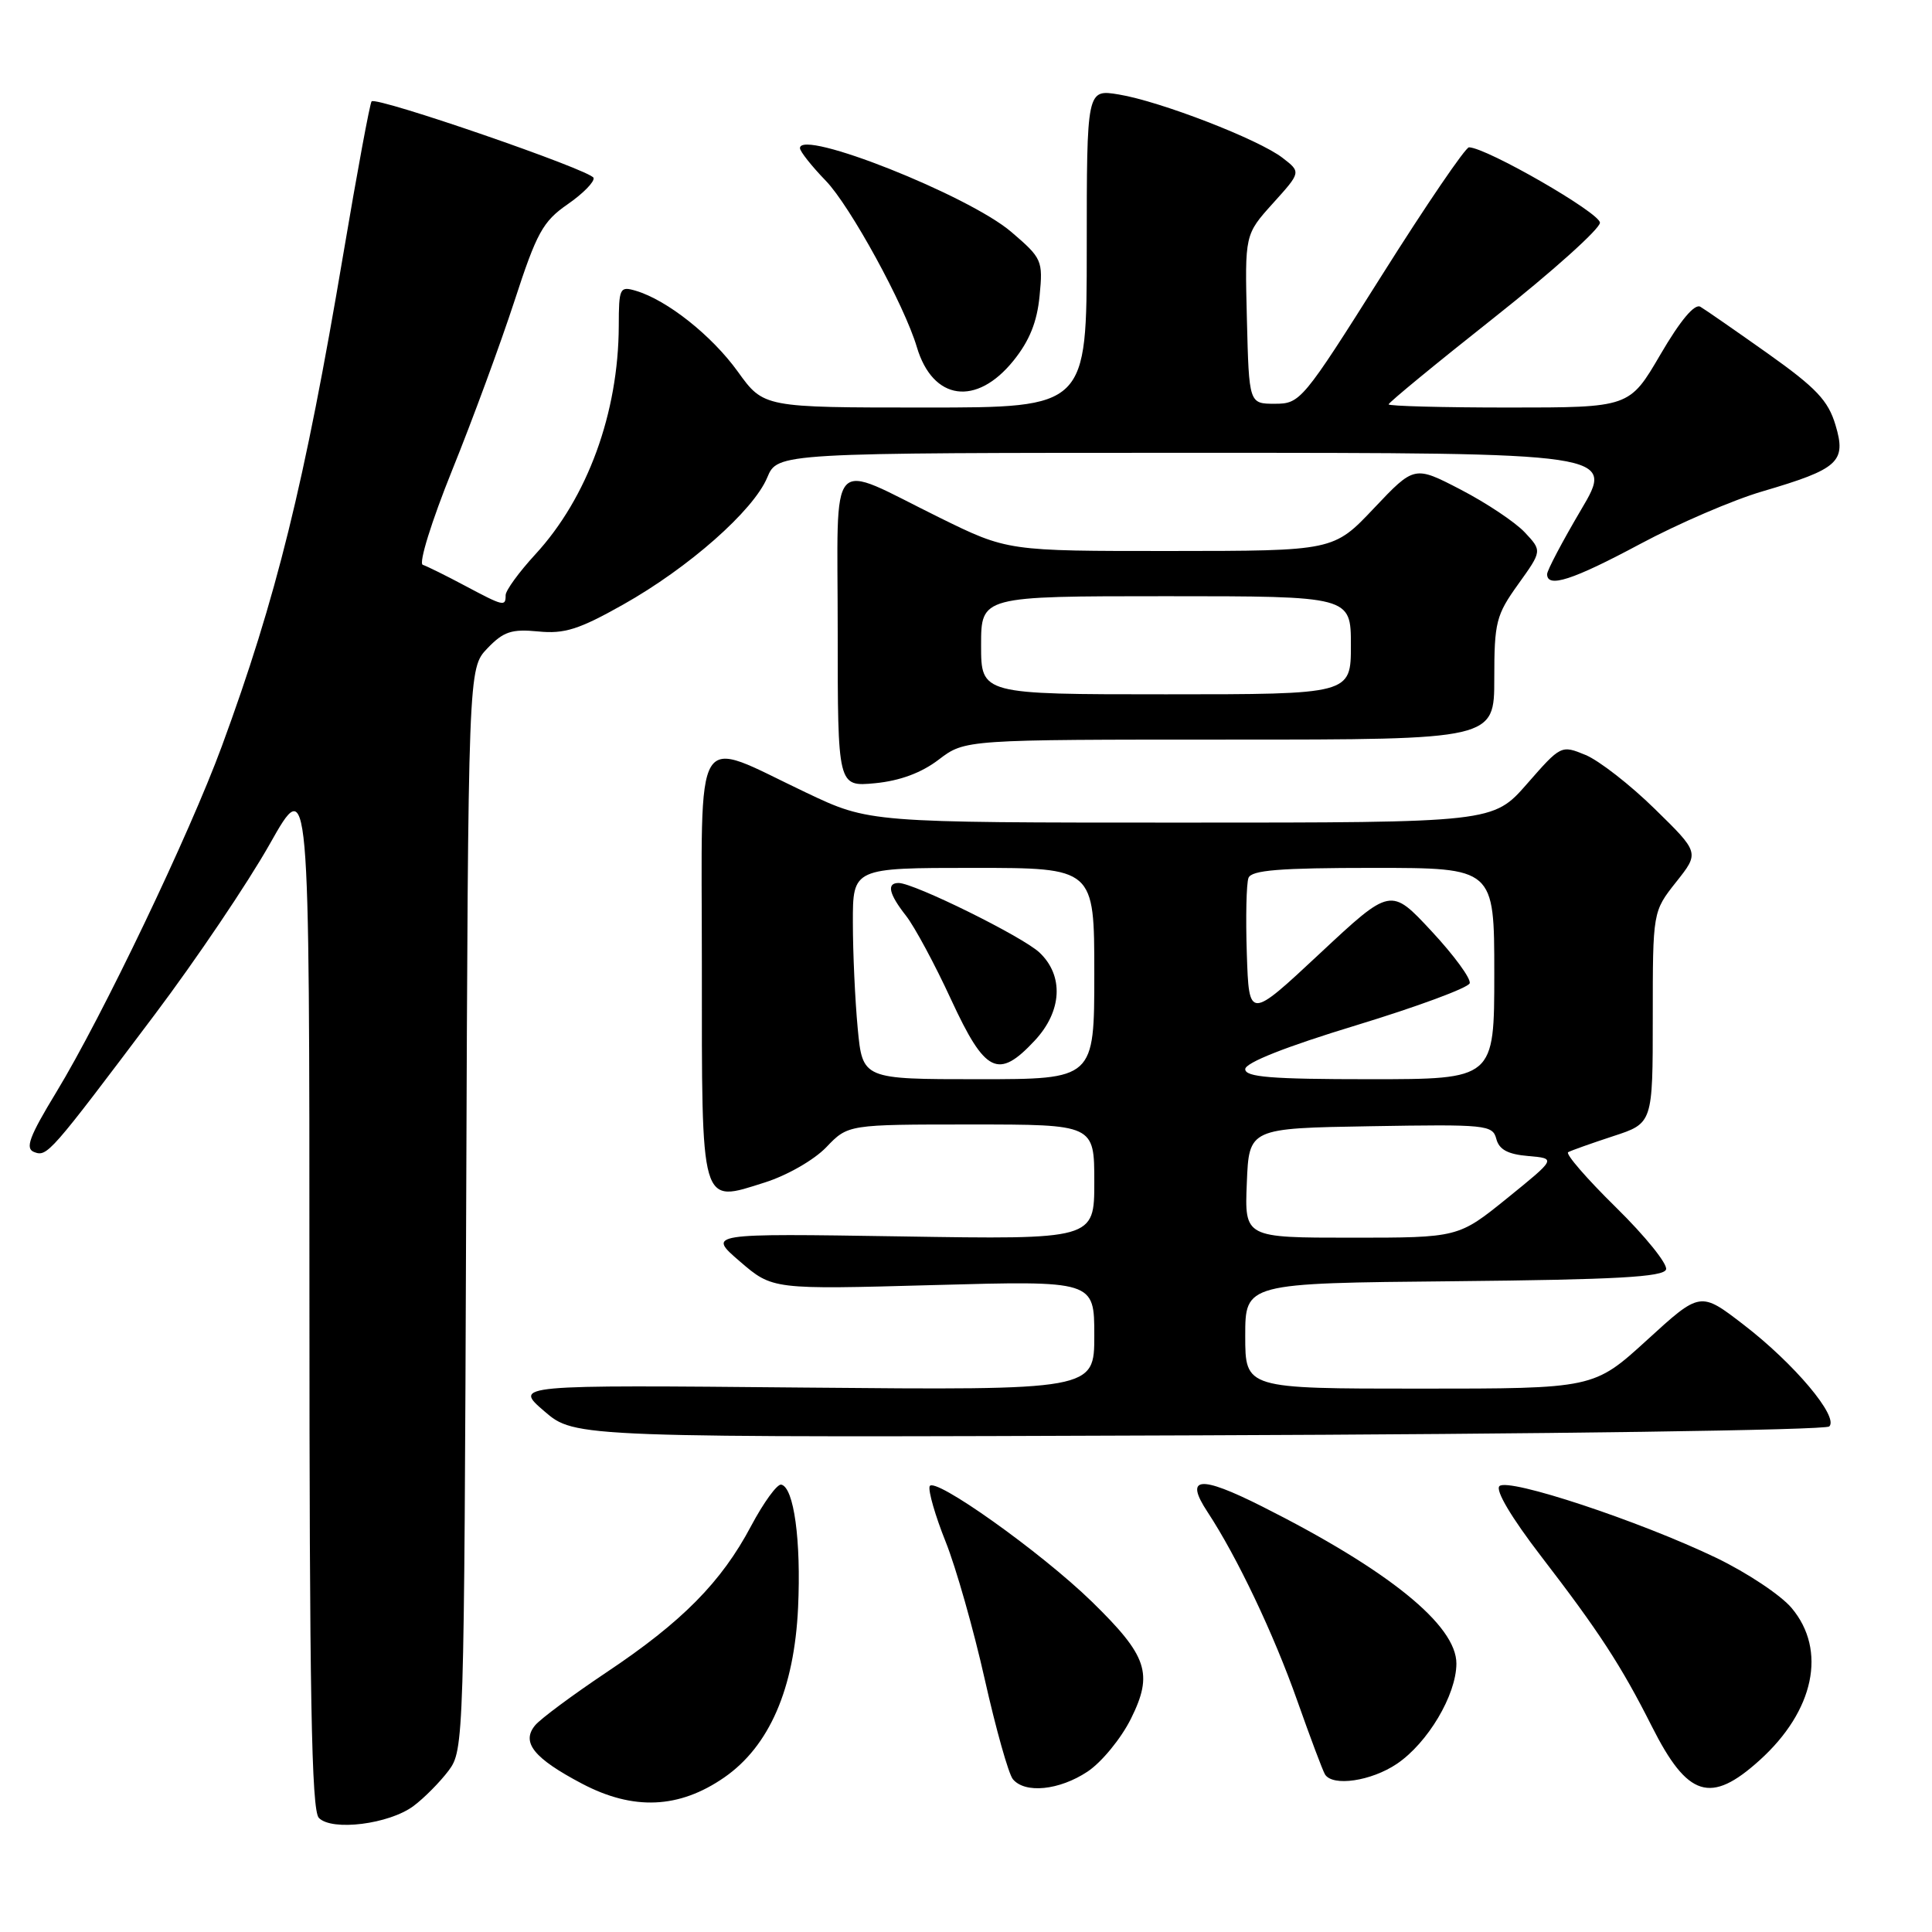 <?xml version="1.0" encoding="UTF-8" standalone="no"?>
<!DOCTYPE svg PUBLIC "-//W3C//DTD SVG 1.1//EN" "http://www.w3.org/Graphics/SVG/1.1/DTD/svg11.dtd" >
<svg xmlns="http://www.w3.org/2000/svg" xmlns:xlink="http://www.w3.org/1999/xlink" version="1.1" viewBox="0 0 256 256">
 <g >
 <path fill="currentColor"
d=" M 54.80 239.30 C 56.22 238.24 58.30 236.13 59.44 234.62 C 61.47 231.90 61.50 230.80 61.77 160.21 C 62.04 88.57 62.04 88.57 64.58 85.91 C 66.72 83.68 67.79 83.33 71.31 83.67 C 74.78 84.02 76.71 83.41 82.57 80.11 C 91.25 75.23 99.83 67.66 101.66 63.28 C 103.03 60.00 103.03 60.00 158.50 60.00 C 213.97 60.00 213.97 60.00 209.48 67.58 C 207.02 71.75 205.00 75.58 205.00 76.08 C 205.00 77.96 208.38 76.87 217.31 72.09 C 222.37 69.38 229.66 66.24 233.53 65.11 C 243.64 62.14 244.68 61.20 243.21 56.31 C 242.24 53.07 240.66 51.40 234.27 46.86 C 229.99 43.83 225.96 41.03 225.31 40.65 C 224.54 40.20 222.65 42.46 220.01 46.98 C 215.91 54.00 215.91 54.00 199.96 54.00 C 191.18 54.00 184.00 53.81 184.00 53.58 C 184.00 53.34 190.30 48.16 198.00 42.07 C 205.70 35.98 212.00 30.32 212.00 29.51 C 212.00 28.21 197.01 19.58 194.65 19.52 C 194.19 19.51 188.98 27.15 183.09 36.50 C 172.61 53.12 172.29 53.50 168.93 53.50 C 165.50 53.50 165.50 53.50 165.22 42.29 C 164.94 31.08 164.94 31.08 168.67 26.94 C 172.40 22.81 172.40 22.81 169.95 20.92 C 166.79 18.47 153.73 13.42 148.25 12.52 C 144.00 11.82 144.00 11.82 144.00 32.91 C 144.00 54.00 144.00 54.00 122.59 54.00 C 101.19 54.00 101.19 54.00 97.77 49.25 C 94.32 44.46 88.40 39.76 84.25 38.53 C 82.12 37.90 82.00 38.14 81.99 43.18 C 81.95 54.71 77.85 65.95 70.93 73.46 C 68.77 75.81 67.00 78.24 67.00 78.86 C 67.00 80.41 66.76 80.35 61.57 77.59 C 59.08 76.26 56.58 75.03 56.02 74.84 C 55.45 74.65 57.17 69.11 59.91 62.31 C 62.62 55.61 66.33 45.51 68.17 39.88 C 71.11 30.84 71.93 29.34 75.21 27.07 C 77.25 25.66 78.80 24.08 78.65 23.57 C 78.36 22.57 49.91 12.76 49.24 13.43 C 49.02 13.65 47.33 22.75 45.49 33.66 C 40.35 64.13 36.62 79.24 29.39 98.89 C 25.09 110.57 13.55 134.70 7.46 144.72 C 3.87 150.63 3.30 152.18 4.52 152.65 C 6.25 153.31 6.57 152.95 20.50 134.44 C 26.00 127.13 32.86 116.96 35.75 111.83 C 41.00 102.52 41.00 102.52 41.00 171.06 C 41.00 224.54 41.27 239.88 42.25 240.88 C 43.98 242.67 51.58 241.71 54.80 239.30 Z  M 95.97 235.52 C 101.94 231.38 105.25 223.77 105.75 213.00 C 106.16 204.14 105.20 197.08 103.52 196.72 C 102.99 196.60 101.19 199.07 99.52 202.21 C 95.59 209.63 90.39 214.90 80.35 221.60 C 75.87 224.60 71.62 227.75 70.91 228.61 C 69.03 230.87 70.73 232.98 77.11 236.34 C 83.92 239.93 89.99 239.66 95.97 235.52 Z  M 144.10 234.75 C 145.97 233.51 148.56 230.35 149.86 227.73 C 152.83 221.75 152.06 219.44 144.70 212.25 C 137.96 205.68 123.66 195.51 123.18 196.95 C 122.98 197.56 123.93 200.86 125.30 204.28 C 126.67 207.70 129.00 215.90 130.48 222.50 C 131.96 229.10 133.64 235.06 134.21 235.75 C 135.82 237.69 140.36 237.23 144.10 234.75 Z  M 233.15 233.25 C 240.40 226.71 242.10 218.65 237.40 213.07 C 235.98 211.37 231.49 208.39 227.43 206.43 C 217.25 201.54 199.83 195.77 198.68 196.92 C 198.12 197.48 200.28 201.10 204.17 206.17 C 211.87 216.18 214.80 220.67 218.88 228.76 C 223.62 238.16 226.66 239.11 233.15 233.25 Z  M 185.09 233.72 C 189.18 230.96 192.96 224.61 192.98 220.45 C 193.01 215.35 183.97 208.03 167.21 199.60 C 158.94 195.44 156.91 195.65 160.00 200.34 C 163.91 206.28 168.77 216.49 171.90 225.37 C 173.62 230.24 175.27 234.63 175.57 235.12 C 176.59 236.76 181.69 236.01 185.09 233.72 Z  M 242.39 189.01 C 243.67 187.73 237.76 180.70 231.05 175.54 C 225.30 171.11 225.30 171.11 218.24 177.56 C 211.18 184.00 211.18 184.00 188.09 184.00 C 165.00 184.00 165.00 184.00 165.00 177.02 C 165.00 170.03 165.00 170.03 192.67 169.77 C 214.14 169.56 220.43 169.21 220.76 168.21 C 221.00 167.51 218.02 163.81 214.14 160.00 C 210.26 156.19 207.40 152.89 207.79 152.67 C 208.18 152.45 210.86 151.50 213.75 150.55 C 219.00 148.84 219.00 148.84 219.00 134.81 C 219.00 120.79 219.00 120.79 222.09 116.88 C 225.19 112.98 225.19 112.98 219.26 107.18 C 216.01 103.99 211.88 100.78 210.10 100.04 C 206.87 98.71 206.83 98.73 202.35 103.85 C 197.84 109.00 197.84 109.00 156.52 109.00 C 115.19 109.00 115.19 109.00 106.85 105.04 C 91.60 97.81 93.00 95.52 93.00 127.77 C 93.00 160.33 92.73 159.40 101.35 156.68 C 104.29 155.75 107.87 153.70 109.49 152.01 C 112.37 149.00 112.37 149.00 128.69 149.00 C 145.00 149.00 145.00 149.00 145.00 156.62 C 145.00 164.24 145.00 164.24 119.36 163.83 C 93.72 163.43 93.72 163.43 98.04 167.15 C 102.36 170.87 102.36 170.87 123.68 170.28 C 145.00 169.69 145.00 169.69 145.00 176.95 C 145.00 184.21 145.00 184.21 106.53 183.86 C 68.06 183.50 68.06 183.50 72.13 187.00 C 76.19 190.50 76.19 190.50 158.84 190.19 C 204.59 190.03 241.90 189.50 242.39 189.01 Z  M 124.39 100.65 C 127.87 98.00 127.87 98.00 162.93 98.00 C 198.00 98.00 198.00 98.00 198.00 89.91 C 198.00 82.43 198.24 81.50 201.17 77.41 C 204.34 72.99 204.34 72.99 202.03 70.53 C 200.76 69.18 196.95 66.64 193.56 64.88 C 187.41 61.69 187.41 61.69 182.06 67.34 C 176.71 73.00 176.71 73.00 155.10 73.01 C 133.50 73.02 133.50 73.02 124.50 68.59 C 109.48 61.19 111.00 59.51 111.00 83.56 C 111.00 104.25 111.00 104.25 115.96 103.78 C 119.24 103.46 122.09 102.41 124.39 100.65 Z  M 134.29 47.79 C 136.41 45.16 137.42 42.66 137.75 39.21 C 138.21 34.51 138.08 34.22 134.00 30.73 C 128.33 25.88 106.00 17.02 106.00 19.63 C 106.00 20.06 107.54 22.01 109.43 23.96 C 112.64 27.28 119.84 40.42 121.49 46.00 C 123.60 53.08 129.37 53.89 134.29 47.79 Z  M 165.21 156.75 C 165.50 149.50 165.50 149.50 181.63 149.23 C 196.92 148.97 197.78 149.05 198.27 150.91 C 198.64 152.33 199.80 152.95 202.50 153.18 C 206.21 153.50 206.21 153.50 199.73 158.75 C 193.24 164.00 193.24 164.00 179.08 164.00 C 164.91 164.00 164.91 164.00 165.21 156.75 Z  M 113.65 136.25 C 113.30 132.54 113.01 126.24 113.01 122.25 C 113.00 115.00 113.00 115.00 129.00 115.00 C 145.00 115.00 145.00 115.00 145.00 129.00 C 145.00 143.00 145.00 143.00 129.64 143.00 C 114.29 143.00 114.29 143.00 113.65 136.25 Z  M 137.10 137.89 C 140.74 134.00 140.99 129.28 137.73 126.21 C 135.47 124.09 121.10 117.00 119.07 117.00 C 117.45 117.00 117.78 118.45 120.05 121.34 C 121.18 122.78 123.88 127.79 126.04 132.48 C 130.55 142.22 132.27 143.07 137.10 137.89 Z  M 165.00 141.67 C 165.00 140.82 170.35 138.70 179.69 135.86 C 187.76 133.40 194.53 130.90 194.74 130.29 C 194.94 129.69 192.66 126.58 189.69 123.39 C 184.28 117.57 184.28 117.57 174.89 126.34 C 165.50 135.11 165.50 135.11 165.21 126.38 C 165.05 121.58 165.15 117.06 165.43 116.33 C 165.82 115.30 169.56 115.00 181.97 115.00 C 198.00 115.00 198.00 115.00 198.00 129.00 C 198.00 143.00 198.00 143.00 181.50 143.00 C 168.42 143.00 165.00 142.72 165.00 141.67 Z  M 130.00 85.50 C 130.00 79.00 130.00 79.00 154.50 79.00 C 179.00 79.00 179.00 79.00 179.00 85.50 C 179.00 92.00 179.00 92.00 154.50 92.00 C 130.00 92.00 130.00 92.00 130.00 85.50 Z "/>
</g>
</svg>